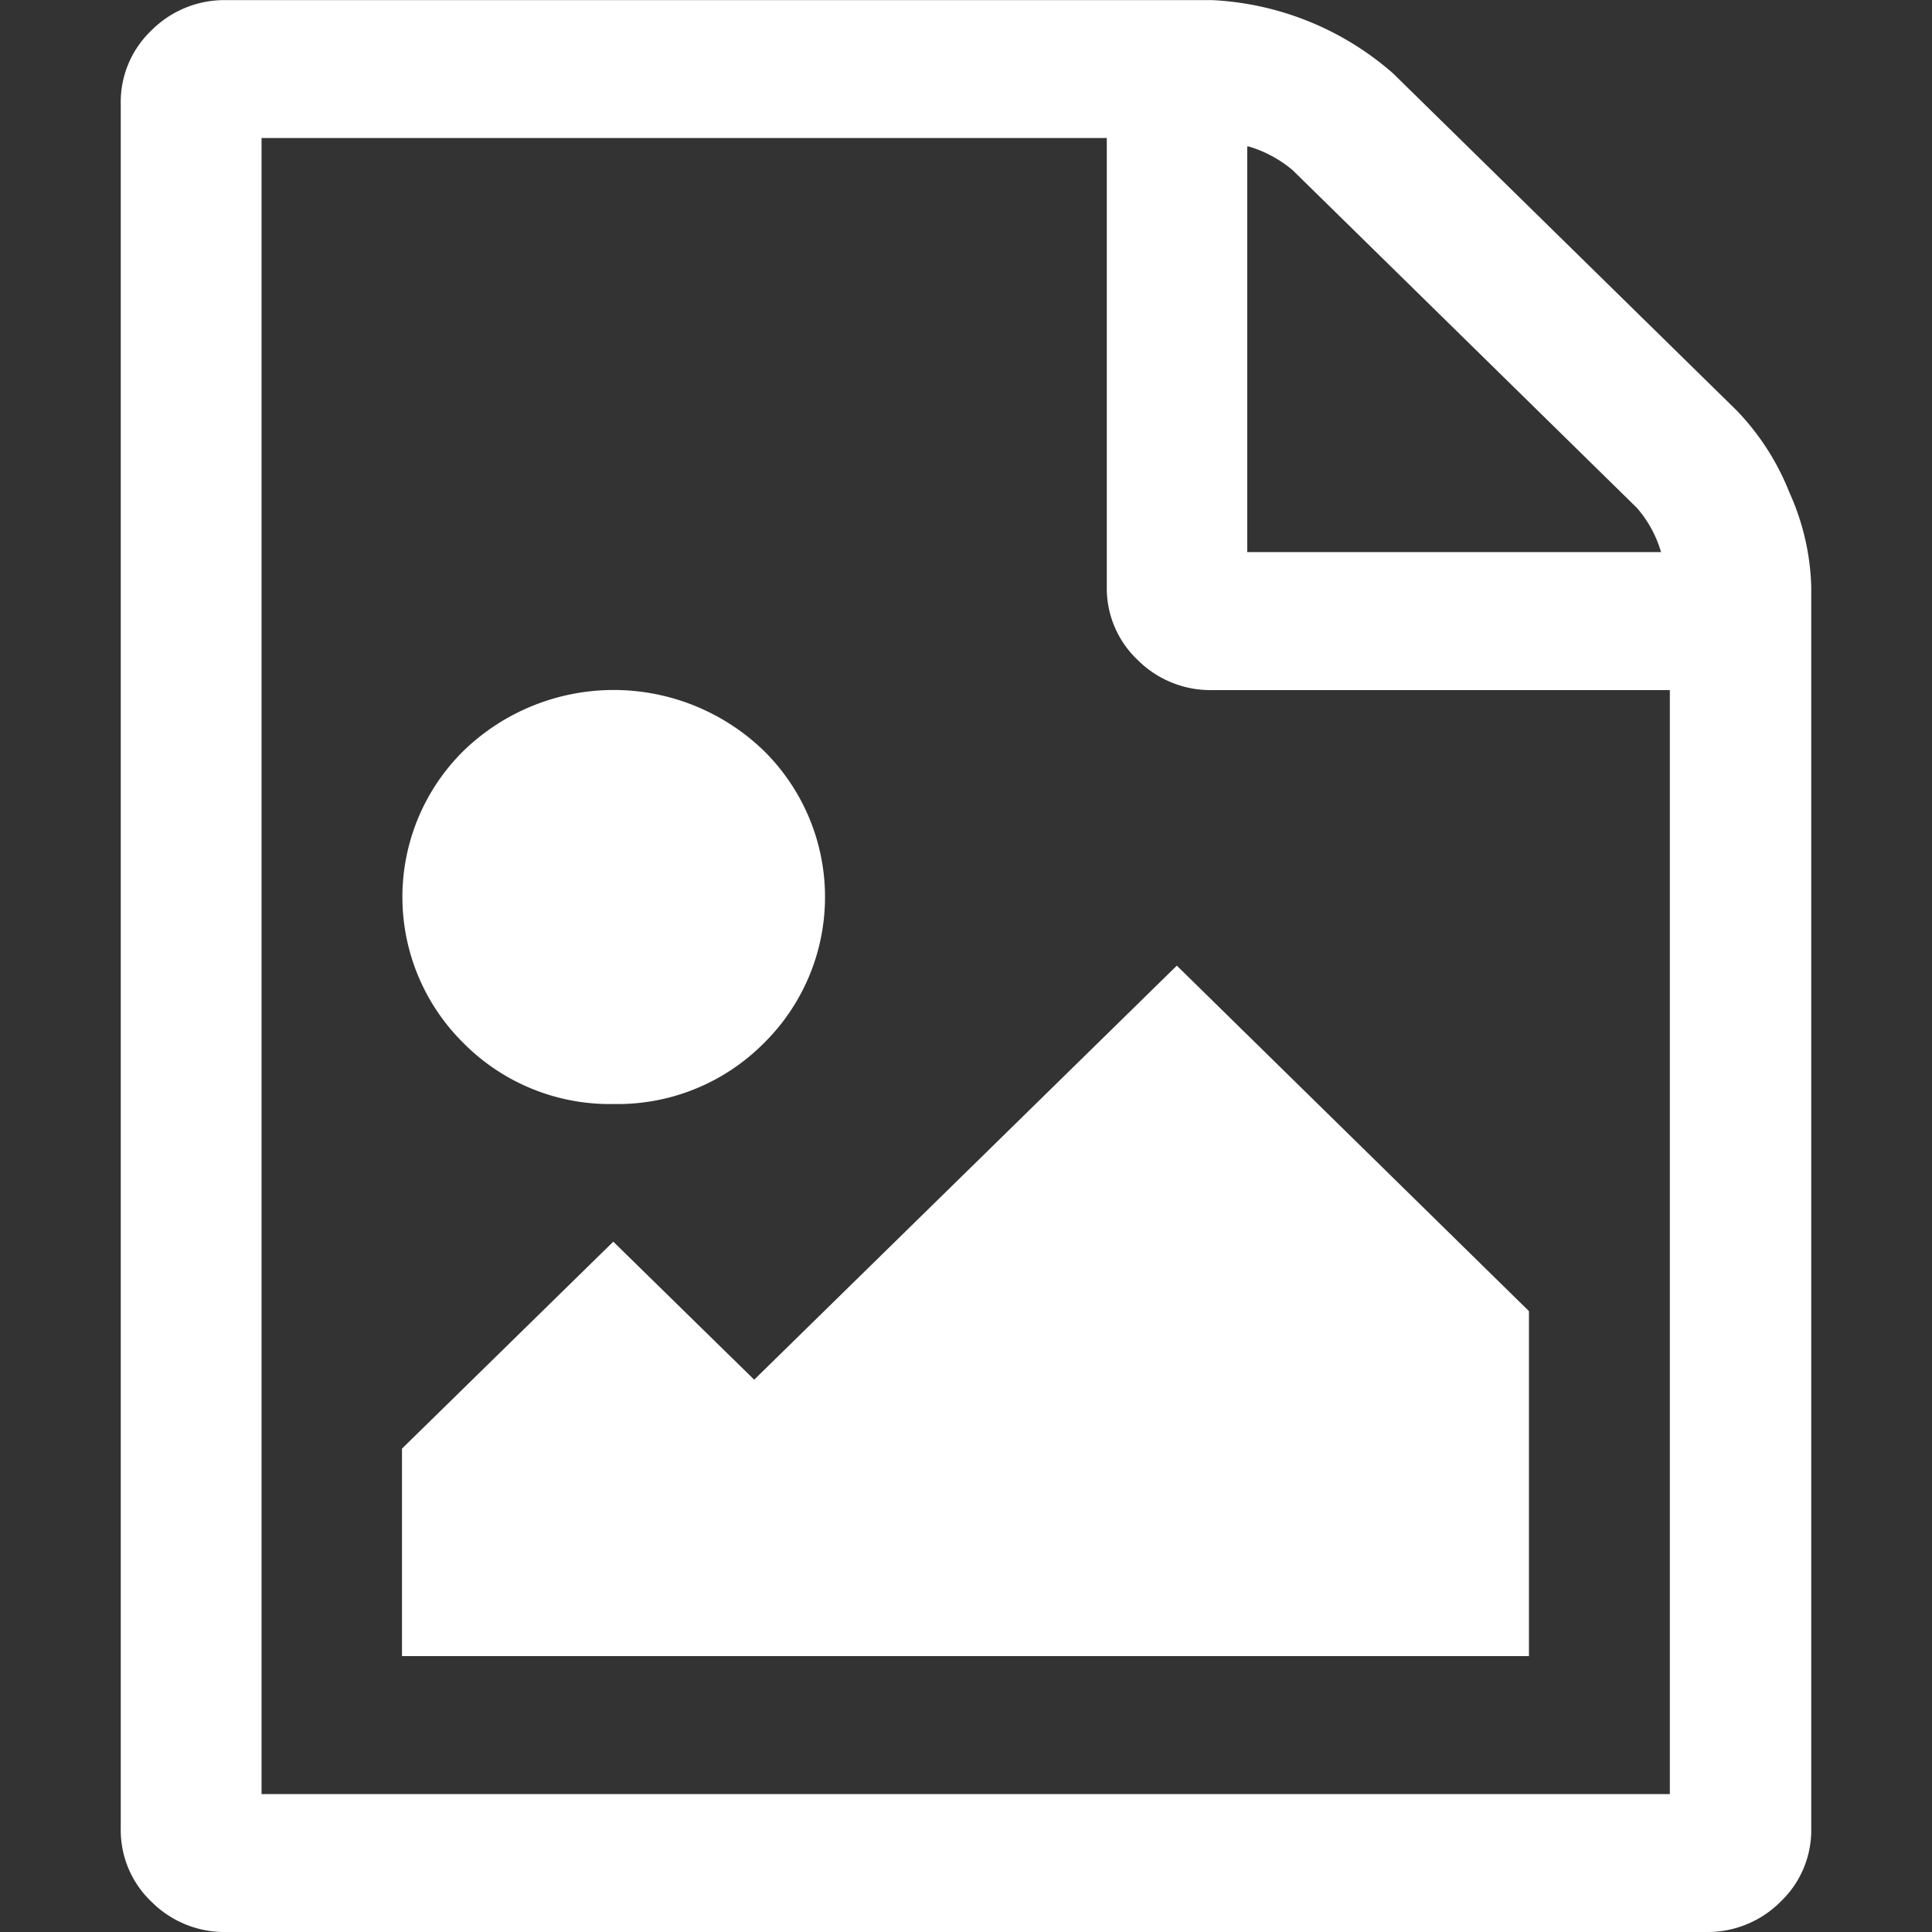 <svg id="image" xmlns="http://www.w3.org/2000/svg" width="16" height="16" viewBox="0 0 16 16">
  <rect x="0" y="0" width="16" height="16" fill="#333333" stroke="none"/>
  <rect id="Rectangle_204" data-name="Rectangle 204" width="16" height="16" fill="none"/>
  <path id="Icon_metro-file-image" data-name="Icon metro-file-image" d="M15.951,5.6a2.073,2.073,0,0,1,.438.679,2.025,2.025,0,0,1,.182.786V17.346a.818.818,0,0,1-.255.607.853.853,0,0,1-.62.25H3.446a.853.853,0,0,1-.62-.25.818.818,0,0,1-.255-.607V3.061a.818.818,0,0,1,.255-.607.853.853,0,0,1,.62-.25h8.167a2.454,2.454,0,0,1,1.495.607ZM11.9,3.418V6.775h3.427a.97.97,0,0,0-.2-.366L12.278,3.614a1,1,0,0,0-.374-.2Zm3.5,13.643V7.918H11.612a.853.853,0,0,1-.62-.25.818.818,0,0,1-.255-.607V3.346h-7V17.061H15.4Zm-1.167-4v2.857H4.9V14.2l1.75-1.714,1.167,1.143,3.5-3.429ZM6.654,11.346a1.706,1.706,0,0,1-1.24-.5,1.7,1.7,0,0,1,0-2.429,1.787,1.787,0,0,1,2.479,0,1.7,1.7,0,0,1,0,2.429A1.706,1.706,0,0,1,6.654,11.346Z" transform="translate(-1.571 -2.203)" fill="#fff"/>
</svg>
